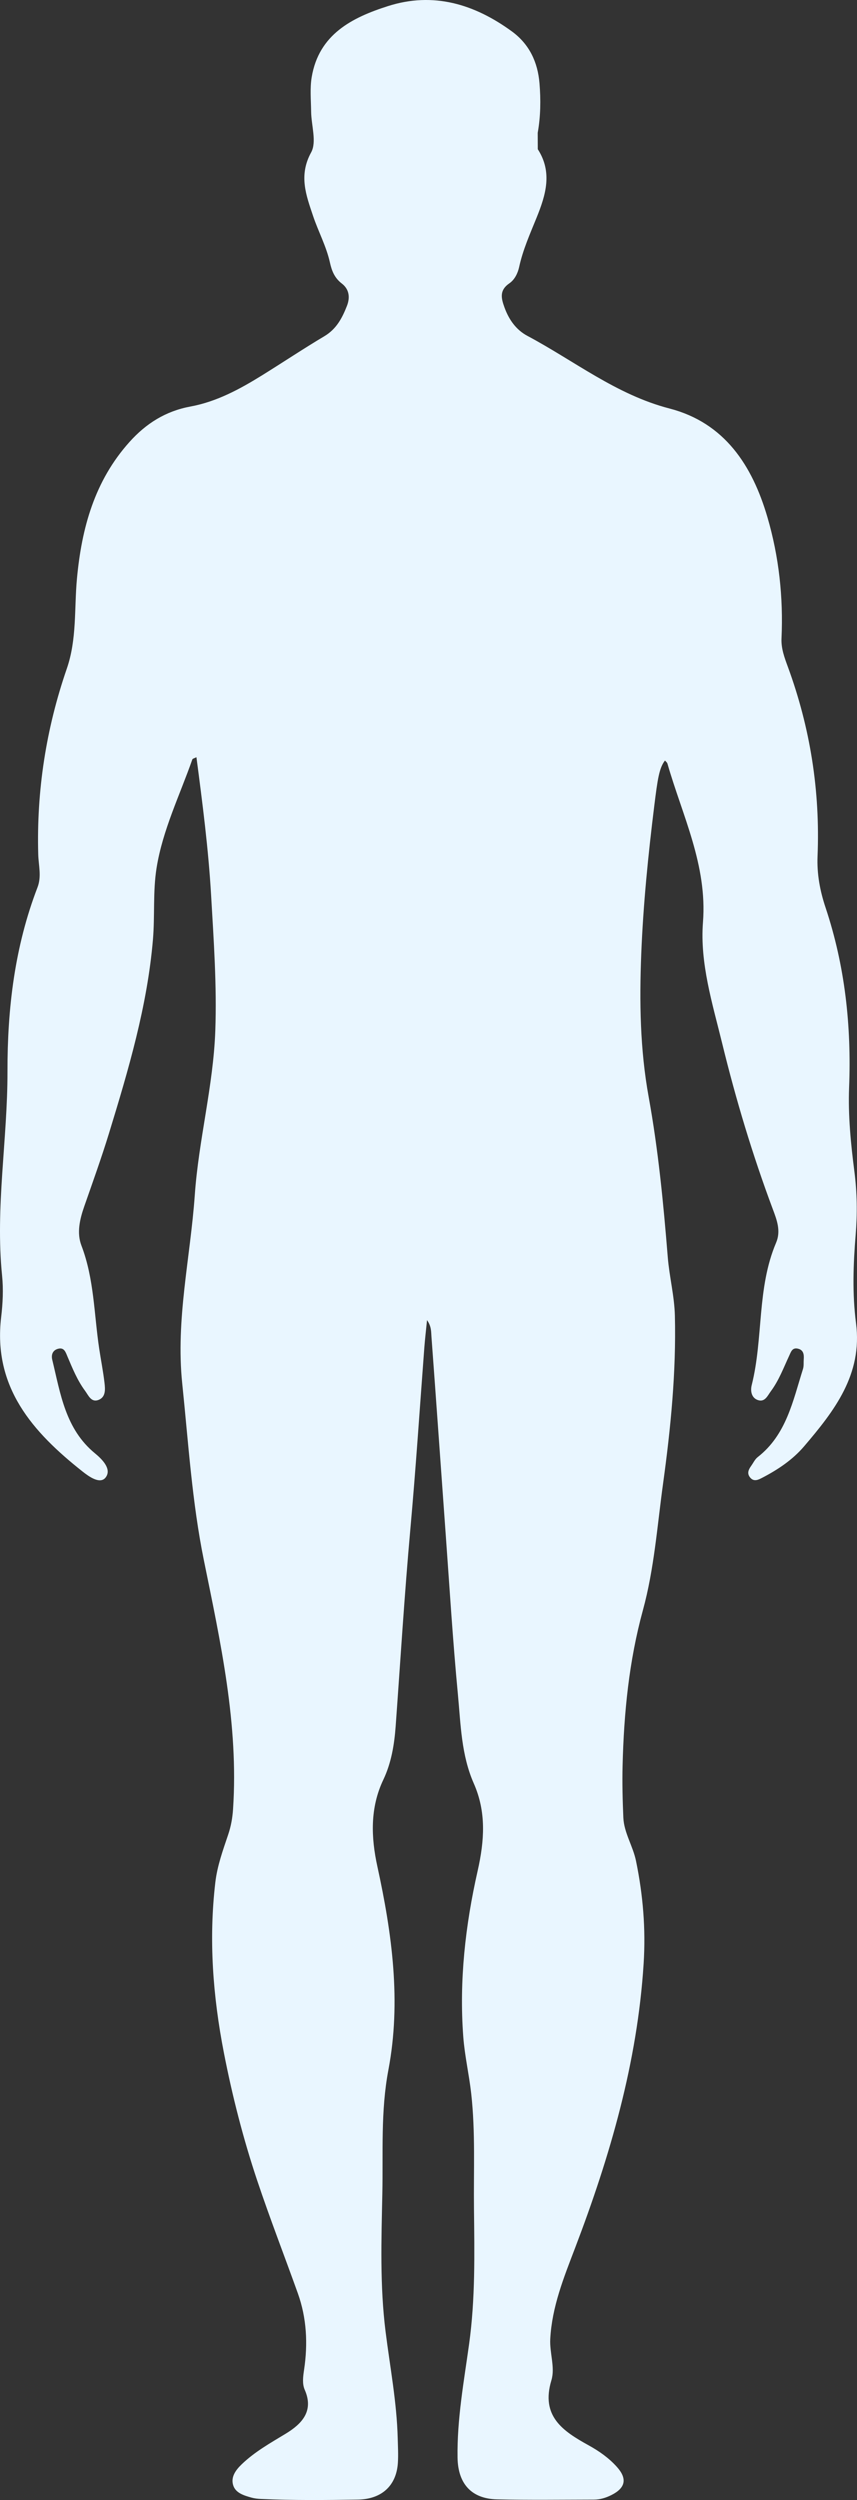 <?xml version="1.0" encoding="UTF-8"?>
<svg width="131px" height="382px" viewBox="0 0 131 382" version="1.1" xmlns="http://www.w3.org/2000/svg" xmlns:xlink="http://www.w3.org/1999/xlink">
    <rect x="0" y="0" width="131" height="382" fill="#333333" stroke="none"/>
    <!-- Generator: Sketch 49.1 (51147) - http://www.bohemiancoding.com/sketch -->
    <title>Group</title>
    <desc>Created with Sketch.</desc>
    <defs></defs>
    <g id="Page-1" stroke="none" stroke-width="1" fill="none" fill-rule="evenodd">
        <g id="Artboard" transform="translate(-3, -9)" fill="#E9F6FF">
            <g id="Group" transform="translate(3, 9)">
                <path d="M130.85,202.179 C130.266,197.689 130.425,193.19 130.795,188.681 C131.06,185.459 131.019,182.244 130.599,178.992 C130.052,174.747 129.626,170.425 129.793,166.161 C130.159,156.766 129.17,147.601 126.196,138.684 C125.335,136.104 124.858,133.533 124.969,130.82 C125.376,120.868 123.86,111.217 120.419,101.857 C119.918,100.492 119.39,99.09 119.46,97.559 C119.746,91.264 119.072,85.055 117.304,79.017 C114.994,71.128 110.764,64.604 102.34,62.42 C94.199,60.31 87.789,55.138 80.616,51.32 C78.887,50.4 77.789,48.838 77.111,46.969 C76.596,45.548 76.319,44.346 77.866,43.288 C78.648,42.754 79.143,41.783 79.357,40.797 C79.929,38.166 81.024,35.722 82.028,33.246 C83.432,29.783 84.479,26.321 82.204,22.799 C82.201,21.964 82.198,21.128 82.194,20.292 C82.644,17.781 82.674,15.24 82.466,12.721 C82.2,9.51 80.932,6.754 78.223,4.783 C72.503,0.62 66.244,-1.276 59.321,0.927 C53.814,2.679 48.743,5.244 47.647,11.785 C47.36,13.497 47.539,15.293 47.559,17.05 C47.582,19.157 48.439,21.687 47.563,23.282 C45.63,26.799 46.789,29.814 47.853,32.99 C48.655,35.384 49.883,37.63 50.433,40.116 C50.712,41.377 51.132,42.464 52.246,43.321 C53.336,44.159 53.568,45.38 53.028,46.753 C52.295,48.622 51.417,50.281 49.579,51.375 C46.373,53.283 43.268,55.357 40.097,57.326 C36.672,59.452 33.122,61.377 29.116,62.116 C25.32,62.817 22.326,64.711 19.8,67.526 C14.458,73.477 12.481,80.669 11.762,88.42 C11.337,93.007 11.772,97.65 10.21,102.176 C7.044,111.348 5.574,120.83 5.845,130.563 C5.891,132.23 6.379,133.909 5.733,135.588 C2.251,144.647 1.126,154.052 1.143,163.723 C1.162,174.122 -0.736,184.478 0.32,194.924 C0.531,197.01 0.427,199.165 0.178,201.254 C-1.1,211.99 5.014,218.828 12.617,224.845 C13.573,225.601 15.311,226.867 16.157,225.744 C17.116,224.469 15.62,222.974 14.517,222.067 C9.988,218.345 9.244,212.953 7.989,207.778 C7.805,207.022 8.036,206.324 8.863,206.095 C9.82,205.829 10.037,206.63 10.31,207.27 C11.081,209.084 11.821,210.918 13.003,212.513 C13.518,213.21 13.946,214.351 15.077,213.9 C16.188,213.457 16.085,212.271 15.975,211.307 C15.774,209.562 15.428,207.834 15.166,206.095 C14.372,200.823 14.4,195.426 12.448,190.326 C11.705,188.386 12.192,186.3 12.883,184.322 C14.18,180.609 15.514,176.905 16.667,173.146 C19.637,163.457 22.517,153.734 23.378,143.574 C23.686,139.931 23.359,136.208 23.933,132.62 C24.859,126.84 27.47,121.534 29.4,116.039 C29.445,115.911 29.715,115.863 30.028,115.701 C30.96,122.787 31.863,129.752 32.271,136.796 C32.669,143.687 33.155,150.578 32.911,157.47 C32.613,165.92 30.369,174.151 29.776,182.593 C29.101,192.186 26.844,201.618 27.856,211.392 C28.792,220.419 29.355,229.507 31.162,238.395 C33.718,250.969 36.482,263.474 35.625,276.433 C35.536,277.776 35.318,279.021 34.882,280.318 C34.08,282.703 33.212,285.081 32.914,287.632 C31.891,296.383 32.544,305.022 34.22,313.642 C35.511,320.275 37.182,326.804 39.323,333.201 C41.259,338.982 43.469,344.671 45.527,350.412 C46.888,354.21 47.072,358.143 46.483,362.082 C46.321,363.168 46.18,364.242 46.584,365.162 C47.997,368.387 46.183,370.342 43.672,371.866 C41.342,373.28 38.941,374.621 36.945,376.542 C36.02,377.431 35.283,378.461 35.628,379.686 C35.976,380.926 37.275,381.301 38.43,381.628 C38.901,381.762 39.403,381.814 39.894,381.836 C44.834,382.061 49.774,382.014 54.716,381.933 C58.293,381.875 60.581,379.854 60.817,376.356 C60.901,375.096 60.826,373.826 60.794,372.561 C60.656,367.08 59.621,361.701 58.94,356.28 C58.06,349.273 58.298,342.209 58.444,335.185 C58.575,328.889 58.173,322.598 59.371,316.271 C61.345,305.853 59.933,295.48 57.682,285.181 C56.72,280.778 56.539,276.254 58.596,271.936 C59.818,269.368 60.276,266.576 60.482,263.746 C61.211,253.722 61.822,243.686 62.724,233.678 C63.559,224.425 64.164,215.158 64.864,205.898 C64.963,204.589 65.119,203.285 65.276,201.713 C65.959,202.682 65.897,203.493 65.952,204.239 C66.696,214.262 67.393,224.288 68.121,234.312 C68.716,242.508 69.217,250.714 69.994,258.894 C70.43,263.475 70.503,268.152 72.422,272.503 C74.346,276.864 74.064,281.213 73.012,285.868 C71.136,294.164 70.175,302.623 70.815,311.199 C71.035,314.149 71.71,317.009 72.034,319.934 C72.68,325.772 72.386,331.624 72.452,337.467 C72.529,344.362 72.661,351.274 71.711,358.136 C70.912,363.91 69.852,369.656 69.941,375.52 C70.002,379.508 72.059,381.804 75.968,381.898 C80.909,382.016 85.854,381.944 90.796,381.935 C91.72,381.933 92.587,381.673 93.428,381.256 C95.624,380.168 95.91,378.749 94.314,376.959 C93.077,375.573 91.589,374.533 89.986,373.647 C86.067,371.482 82.622,369.211 84.289,363.694 C84.877,361.748 83.999,359.528 84.111,357.4 C84.371,352.462 86.183,348.006 87.916,343.461 C93.259,329.446 97.43,315.139 98.385,300.039 C98.722,294.718 98.291,289.546 97.219,284.344 C96.747,282.056 95.382,280.041 95.283,277.73 C95.169,275.078 95.102,272.421 95.169,269.749 C95.368,261.725 96.144,253.82 98.271,246.047 C100.005,239.713 100.463,233.156 101.358,226.673 C102.532,218.166 103.367,209.652 103.162,201.054 C103.09,198.03 102.317,195.097 102.075,192.101 C101.413,183.902 100.622,175.69 99.156,167.618 C97.832,160.33 97.735,153.061 98.021,145.781 C98.32,138.203 99.08,130.635 100.016,123.092 C100.521,119.019 100.768,117.338 101.648,116.204 C101.781,116.366 101.973,116.501 102.023,116.676 C104.307,124.642 108.131,132.178 107.456,140.916 C106.971,147.19 108.9,153.32 110.383,159.393 C112.483,167.992 115.027,176.467 118.134,184.768 C118.749,186.407 119.397,188.091 118.634,189.885 C115.674,196.843 116.703,204.485 114.905,211.647 C114.688,212.513 114.844,213.634 115.918,213.951 C116.944,214.253 117.351,213.225 117.831,212.579 C119.059,210.929 119.773,209.001 120.634,207.154 C120.904,206.574 121.093,205.887 121.937,206.066 C122.822,206.254 122.917,206.954 122.858,207.709 C122.82,208.2 122.89,208.722 122.745,209.177 C121.201,214.051 120.217,219.214 115.824,222.641 C115.397,222.975 115.146,223.534 114.819,223.991 C114.431,224.533 114.153,225.108 114.634,225.724 C115.217,226.47 115.896,226.122 116.523,225.796 C118.92,224.55 121.157,223.055 122.916,220.994 C127.546,215.57 131.868,210.006 130.85,202.179" id="Fill-1"></path>
            </g>
        </g>
    </g>
</svg>